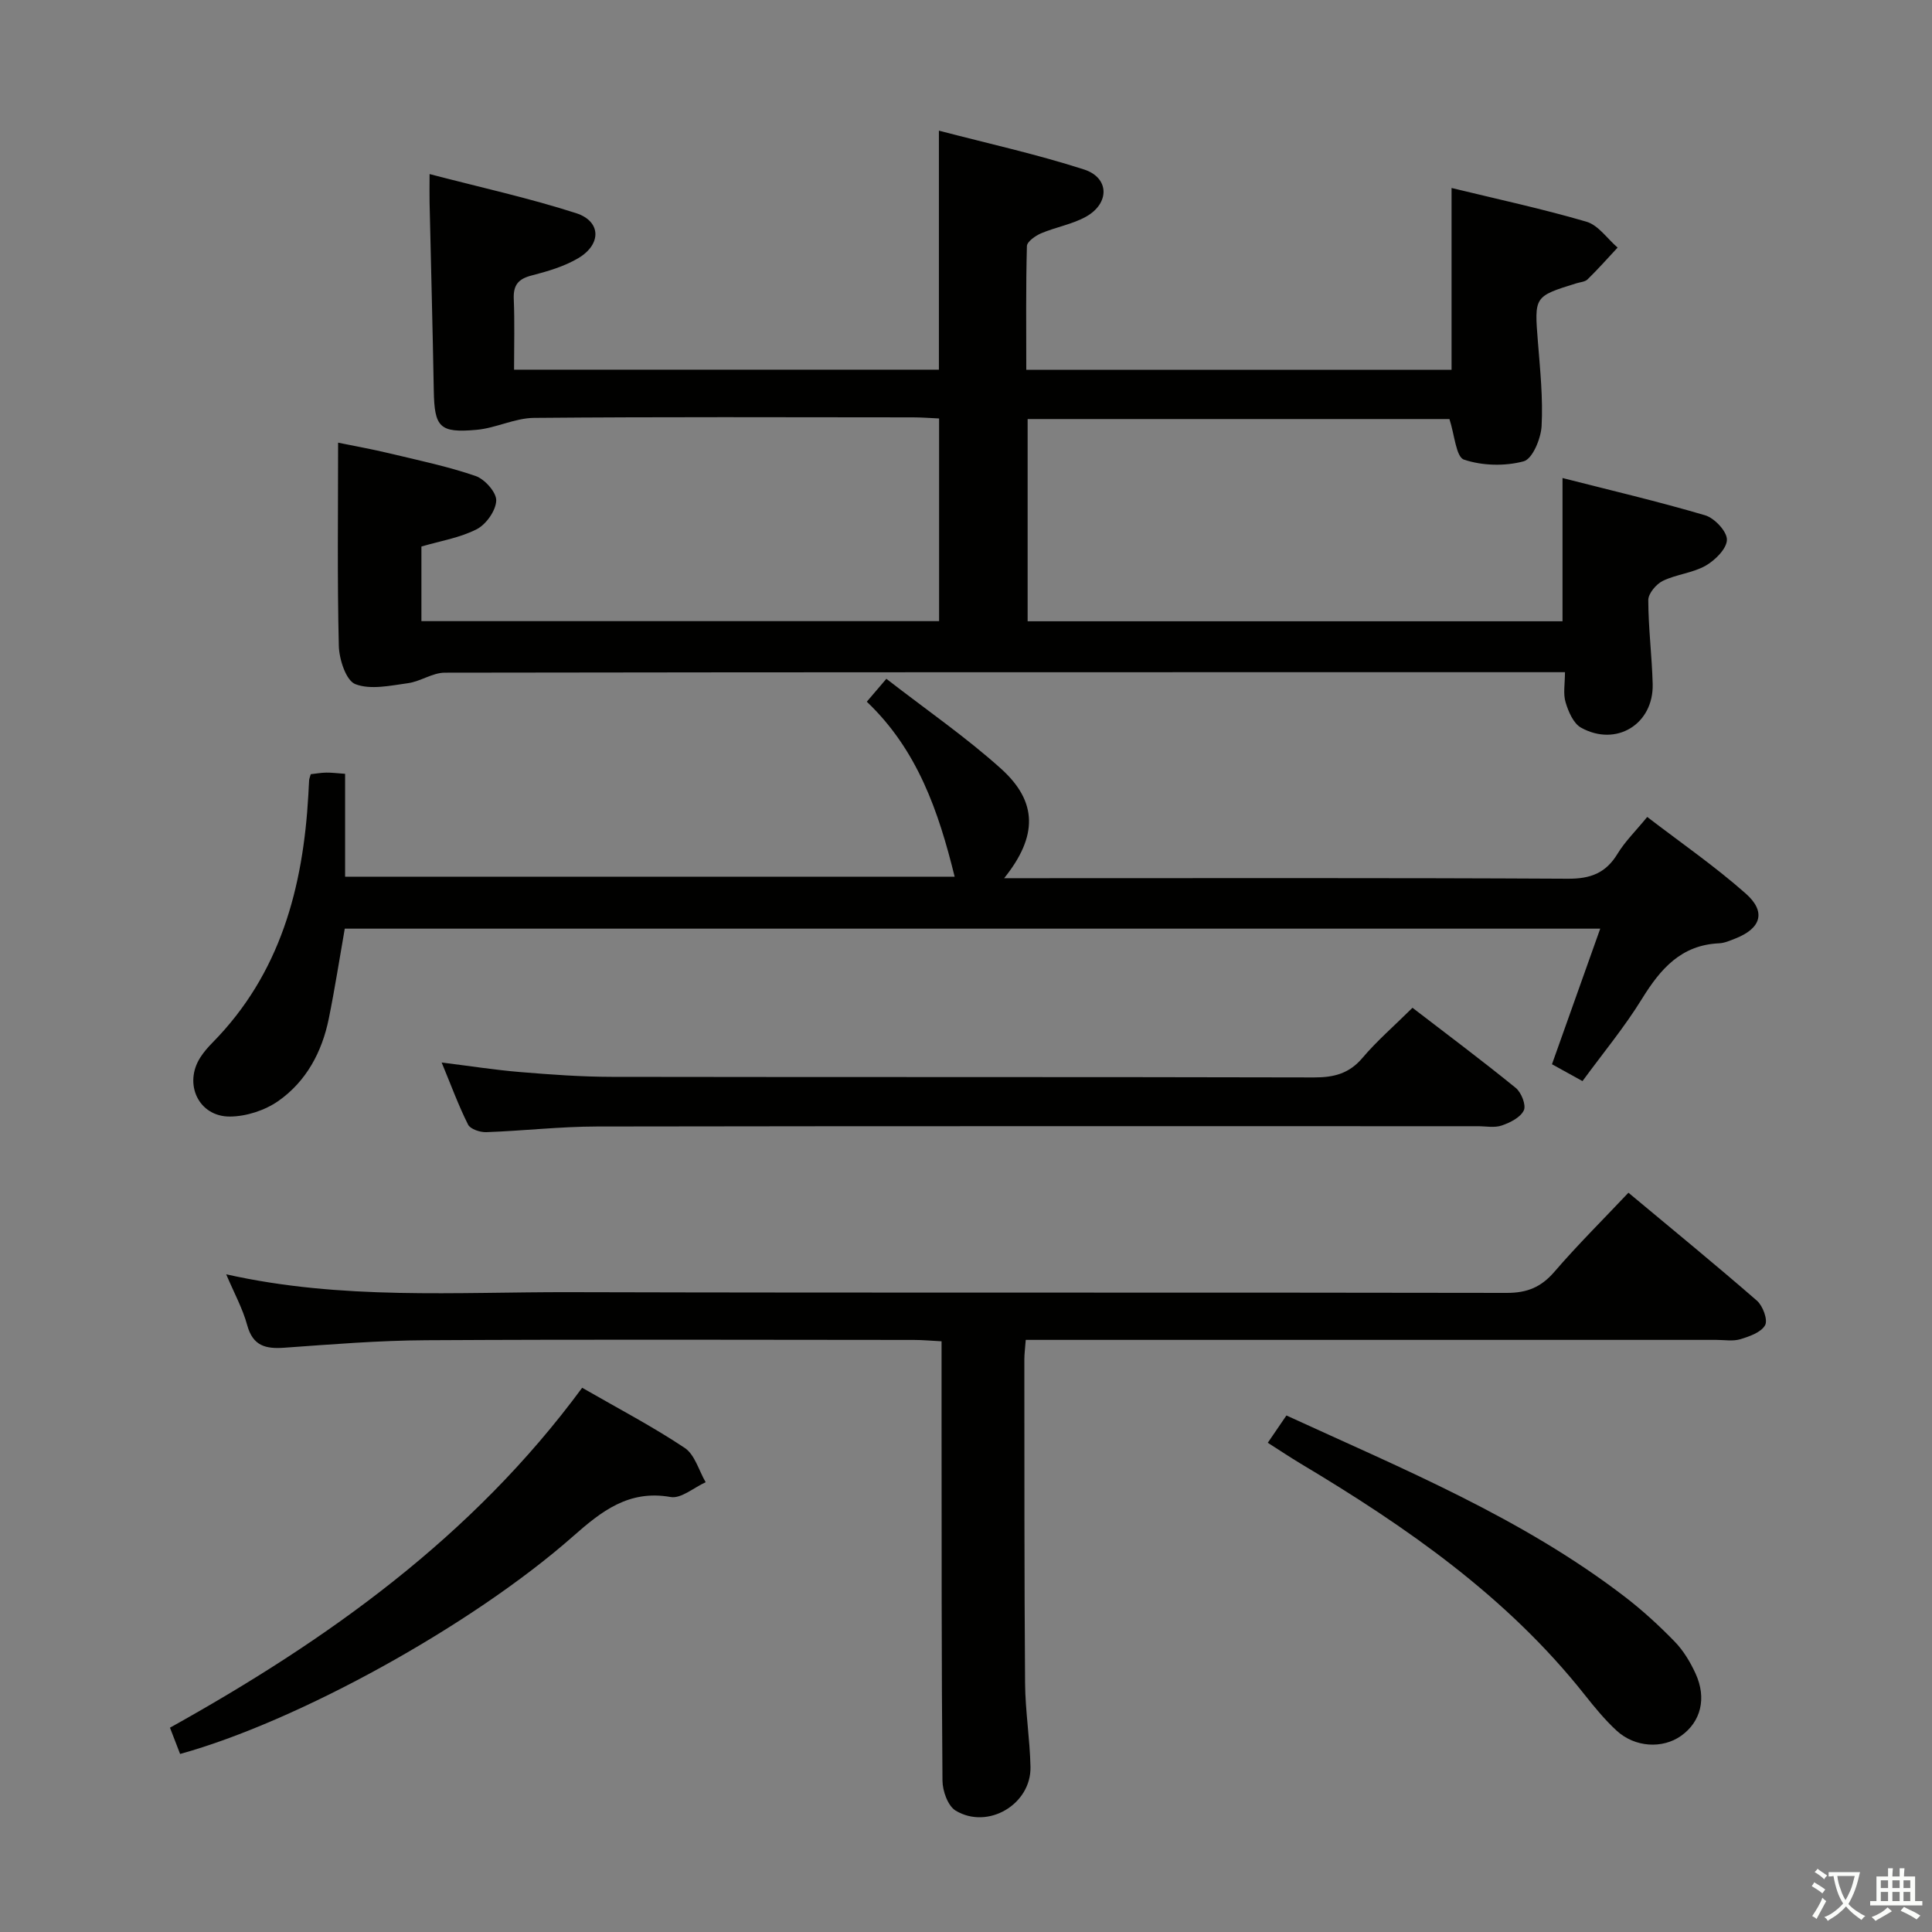 <svg enable-background="new 0 0 400 400" viewBox="0 0 400 400" xmlns="http://www.w3.org/2000/svg"><rect x="0" y="0" width="400" height="400" fill="#808080" stroke="none"/><path d="m377.9 391.2c-.2.3-.4.5-.6.8-.7-.6-1.4-1-2.2-1.5.2-.3.4-.5.5-.8.6.4 1.4.8 2.3 1.5zm-1.8 6.1c-.2-.2-.5-.4-.9-.6.4-.6.8-1.2 1.2-1.9s.7-1.3.9-1.9c.3.3.5.5.8.7-.7 1.3-1.4 2.6-2 3.7zm2.2-9c-.3.3-.5.5-.6.8-.6-.6-1.3-1.1-2-1.5.3-.3.5-.5.6-.7.6.5 1.3.9 2 1.4zm.3.2v-.9h2 4.5c-.3 1.3-.6 2.5-1 3.6s-.9 2.1-1.4 3c.4.5 1 1 1.6 1.4s1.2.8 1.9 1.1c-.3.2-.5.4-.8.8-.4-.3-1-.7-1.6-1.2s-1.2-1.1-1.6-1.6c-.5.6-1.1 1.1-1.7 1.6s-1.4.9-2.1 1.4c-.1-.3-.3-.5-.7-.8.6-.2 1.2-.5 1.9-1s1.4-1.1 2-1.8c-.5-.8-.9-1.6-1.2-2.5s-.6-2-.8-3.2c-.4.1-.7.1-1 .1zm2.5 2.7c.3 1 .7 1.7 1 2.2.3-.5.6-1.1 1-2s.6-1.9.9-3h-3.2-.4c.1.9.3 1.8.7 2.8z" fill="#fbfcfa"/><path d="m396.5 388.5v1.5 3.6h1.5v.9c-.4 0-1 0-1.7 0h-7.9c-.5 0-.9 0-1.2 0v-.9h1.3v-3.5c0-.7 0-1.2 0-1.6h2.4c0-.8 0-1.4 0-1.7h1c0 .3-.1.8-.1 1.7h1.5c0-.8 0-1.4 0-1.7h1c0 .3-.1.9-.1 1.7zm-8.2 9.2c-.2-.3-.5-.5-.8-.8.8-.3 1.4-.6 1.9-.9s1-.7 1.4-1.1c.3.3.6.5.9.8-1.6 1-2.8 1.6-3.4 2zm2.6-6.8v-1.6h-1.5v1.6zm0 2.7v-1.9h-1.5v1.9zm2.4-2.7v-1.6h-1.5v1.6zm0 2.7v-1.9h-1.5v1.9zm.2 2 .7-.8c.4.2.9.5 1.6.8s1.3.7 1.8 1c-.3.3-.5.5-.8.8-.4-.3-1.5-1-3.3-1.8zm2-4.7v-1.6h-1.4v1.6zm0 2.7v-1.9h-1.4v1.9z" fill="#fbfcfa"/><g fill="#010100"><path d="m324.01 139.17c-2.34 0-4.14 0-5.93 0-75.33 0-150.65-.02-225.98.1-2.55 0-5.05 1.83-7.66 2.18-3.63.5-7.74 1.41-10.88.19-1.92-.75-3.34-5.13-3.41-7.93-.34-13.8-.15-27.6-.15-42.06 3.11.64 6.92 1.32 10.68 2.22 5.97 1.43 12 2.69 17.79 4.68 1.89.65 4.33 3.39 4.27 5.09-.08 2.09-2.09 4.93-4.04 5.93-3.47 1.78-7.52 2.43-11.45 3.58v15.45h107.18c0-13.74 0-27.62 0-41.96-1.83-.08-3.62-.23-5.4-.23-26.16-.02-52.33-.12-78.49.11-3.96.04-7.86 2.11-11.86 2.47-7.7.7-8.73-.55-8.87-8.09-.23-12.98-.58-25.95-.87-38.92-.04-1.63 0-3.26 0-5.94 10.57 2.76 20.6 4.96 30.33 8.09 5.19 1.67 5.31 6.42.49 9.3-2.92 1.74-6.38 2.75-9.71 3.61-2.76.71-3.8 2-3.68 4.85.2 4.78.06 9.58.06 14.65h87.96c0-16.32 0-32.38 0-49.49 10.08 2.64 20.22 4.87 30.05 8.04 5.27 1.7 5.34 7.01.41 9.77-2.85 1.59-6.25 2.15-9.29 3.44-1.19.51-2.92 1.72-2.95 2.65-.23 8.44-.13 16.89-.13 25.61h88.05c0-12.5 0-24.86 0-37.64 9.32 2.27 18.72 4.29 27.92 6.98 2.47.72 4.32 3.52 6.46 5.36-2.06 2.21-4.06 4.47-6.22 6.58-.53.52-1.54.57-2.33.82-8.77 2.72-8.7 2.71-7.95 12.15.46 5.8 1.07 11.64.76 17.41-.14 2.6-1.89 6.8-3.71 7.29-3.88 1.04-8.56.93-12.36-.35-1.65-.55-1.94-5.14-3.01-8.4-28.59 0-57.79 0-87.33 0v41.87h110.74c0-9.6 0-19.16 0-29.66 9.86 2.52 19.78 4.84 29.54 7.72 1.94.58 4.53 3.34 4.5 5.06-.03 1.86-2.45 4.25-4.41 5.37-2.68 1.52-6.05 1.78-8.85 3.14-1.38.67-3.02 2.61-3.02 3.98.01 5.8.76 11.6.91 17.4.2 8.29-7.55 13.06-14.84 9.01-1.56-.87-2.6-3.28-3.17-5.18-.57-1.79-.15-3.86-.15-6.3z"/><path d="m331.31 192.27c-87.13 0-173.39 0-259.93 0-1.11 6.31-2.06 12.5-3.31 18.63-1.4 6.91-4.67 12.99-10.43 17.04-2.78 1.95-6.65 3.21-10.03 3.23-6.49.04-9.65-6.77-6.13-12.25.71-1.11 1.61-2.14 2.54-3.08 14.01-14.24 18.74-32.06 19.82-51.3.06-1 .09-2 .16-2.99.02-.32.16-.62.34-1.26.99-.11 2.09-.31 3.2-.33 1.12-.02 2.24.14 3.91.25v21.3h126.2c-3.32-13.47-7.67-26.23-18.19-36.23 1.41-1.65 2.45-2.87 4.05-4.74 8.4 6.51 16.49 12.09 23.73 18.6 7.62 6.86 7.63 13.99.66 22.68h5.75c36.99 0 73.97-.09 110.96.11 4.68.03 7.85-1.16 10.28-5.16 1.53-2.53 3.72-4.66 6.15-7.63 6.92 5.31 14.01 10.21 20.42 15.88 4.27 3.79 3.13 7.22-2.2 9.3-1.08.42-2.21.93-3.33.98-7.88.35-12.15 5.3-15.98 11.5-3.63 5.89-8.09 11.26-12.31 17.03-2.44-1.34-4.29-2.37-6.32-3.49 3.29-9.28 6.5-18.29 9.99-28.07z"/><path d="m337.15 246.94c9.11 7.6 17.97 14.84 26.6 22.35 1.23 1.07 2.3 3.98 1.7 5.07-.82 1.49-3.23 2.33-5.13 2.91-1.53.46-3.3.14-4.97.14-45.49 0-90.98 0-136.47 0-2.12 0-4.24 0-6.51 0-.13 1.76-.29 2.9-.29 4.03.02 22.33-.02 44.65.15 66.98.04 5.81 1 11.6 1.12 17.41.16 7.72-8.79 13.05-15.48 9.05-1.62-.97-2.73-4.08-2.74-6.22-.21-24.66-.17-49.32-.19-73.98 0-5.49 0-10.97 0-16.98-2.16-.11-3.94-.28-5.71-.28-33.66-.02-67.32-.13-100.97.06-9.79.05-19.59.85-29.37 1.55-3.9.28-6.53-.36-7.71-4.67-.93-3.42-2.69-6.62-4.35-10.53 23.96 5.38 47.63 3.64 71.18 3.7 64.65.17 129.3.02 193.95.15 4.24.01 7.13-1.2 9.87-4.38 4.74-5.51 9.93-10.65 15.32-16.36z"/><path d="m91.44 219.98c5.88.73 11.07 1.55 16.3 1.98 6.29.52 12.6.98 18.91.99 48.47.08 96.94 0 145.41.12 4.12.01 7.27-.79 10.03-4.05 3-3.54 6.55-6.6 10.35-10.37 7.09 5.45 14.36 10.88 21.39 16.6 1.15.94 2.18 3.56 1.66 4.64-.7 1.47-2.82 2.53-4.56 3.13-1.49.52-3.29.15-4.96.15-60.79 0-121.59-.04-182.38.06-7.63.01-15.26.9-22.9 1.17-1.28.05-3.3-.62-3.78-1.56-1.99-3.96-3.52-8.16-5.47-12.86z"/><path d="m120.53 287.32c7.56 4.35 14.63 8.05 21.24 12.46 2.09 1.4 2.92 4.68 4.33 7.1-2.43 1.09-5.09 3.45-7.26 3.06-8.67-1.54-14.32 2.96-20.19 8.13-20.9 18.44-56.99 38.33-81.36 45.07-.68-1.77-1.38-3.58-2.1-5.44 32.64-18.17 62.62-39.52 85.34-70.38z"/><path d="m262.48 298.71c1.49-2.18 2.6-3.81 3.86-5.65 24.15 11.09 48.73 21.18 69.99 37.48 3.68 2.82 7.14 5.99 10.38 9.32 1.81 1.86 3.24 4.24 4.33 6.61 2.36 5.14 1.1 10.01-2.98 12.91-3.84 2.73-9.56 2.43-13.36-1.07-2.43-2.24-4.56-4.84-6.62-7.44-16.09-20.32-36.93-34.78-58.88-47.89-2.11-1.27-4.17-2.65-6.72-4.27z"/></g></svg>